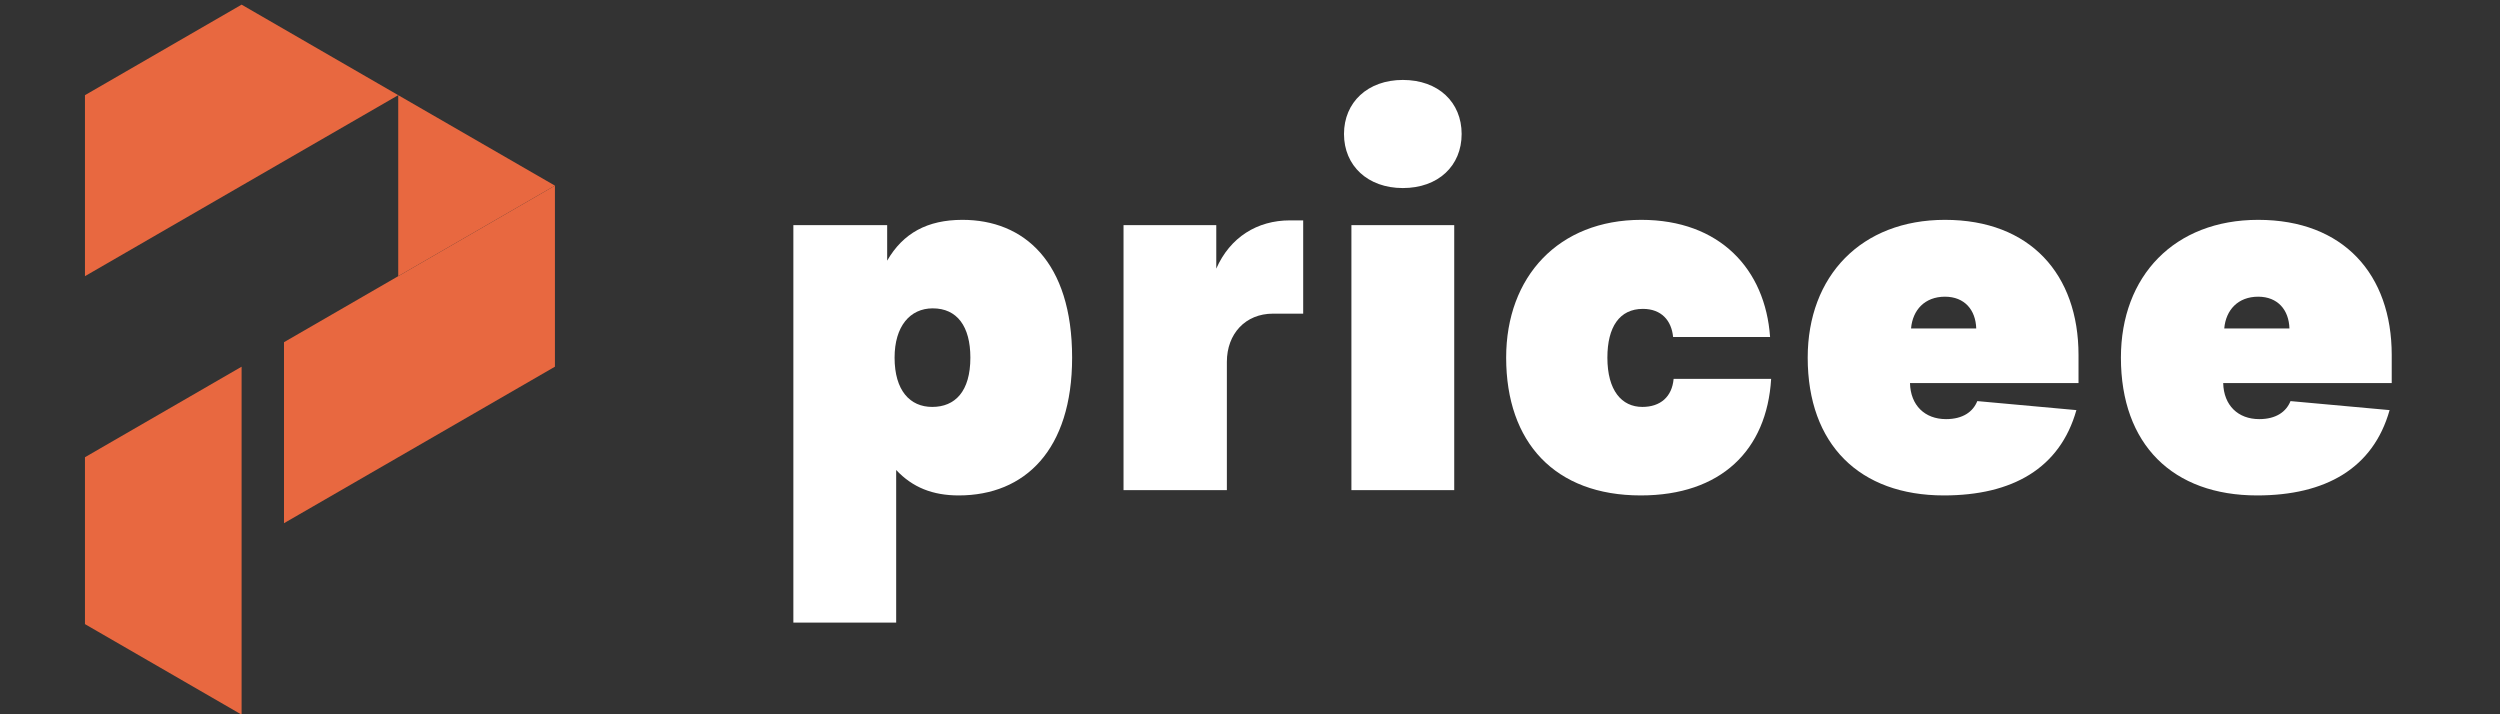 <svg xmlns="http://www.w3.org/2000/svg" xmlns:xlink="http://www.w3.org/1999/xlink" width="1750" zoomAndPan="magnify" viewBox="0 0 1312.5 375" height="500" preserveAspectRatio="xMidYMid meet" version="1.0"><rect x="0" y="0" width="1312.5" height="375" fill="#333333" stroke="none"/><defs><g/><clipPath id="45adae6631"><path d="M 44.594 192 L 127 192 L 127 374.926 L 44.594 374.926 Z M 44.594 192 " clip-rule="nonzero"/></clipPath><clipPath id="febe39a77d"><path d="M 149 97 L 291.344 97 L 291.344 275 L 149 275 Z M 149 97 " clip-rule="nonzero"/></clipPath><clipPath id="54e98a8583"><path d="M 209 49 L 291.344 49 L 291.344 145 L 209 145 Z M 209 49 " clip-rule="nonzero"/></clipPath><clipPath id="aa44a6793a"><path d="M 44.594 2.438 L 210 2.438 L 210 145 L 44.594 145 Z M 44.594 2.438 " clip-rule="nonzero"/></clipPath></defs><g clip-path="url(#45adae6631)"><path fill="#e86840" d="M 51.012 331.363 L 126.836 375.188 L 126.836 192.516 L 44.605 240.043 L 44.605 327.66 Z M 51.012 331.363 " fill-opacity="1" fill-rule="evenodd"/></g><g clip-path="url(#febe39a77d)"><path fill="#e86840" d="M 149.098 179.656 L 149.098 274.68 L 209.07 240.043 L 291.336 192.516 L 291.336 97.461 L 209.07 144.988 Z M 149.098 179.656 " fill-opacity="1" fill-rule="evenodd"/></g><g clip-path="url(#54e98a8583)"><path fill="#e86840" d="M 209.07 144.988 L 291.336 97.461 L 209.07 49.965 Z M 209.07 144.988 " fill-opacity="1" fill-rule="evenodd"/></g><g clip-path="url(#aa44a6793a)"><path fill="#e86840" d="M 126.836 97.461 L 209.07 49.965 L 126.836 2.438 L 44.605 49.965 L 44.605 144.988 Z M 126.836 97.461 " fill-opacity="1" fill-rule="evenodd"/></g><g fill="#ffffff" fill-opacity="1"><g transform="translate(399.542, 257.319)"><g><path d="M 16.973 -139.113 L 16.973 69.559 L 70.949 69.559 L 70.949 -10.574 C 79.574 -1.391 90.148 2.781 103.781 2.781 C 138.559 2.781 163.32 -21.145 163.32 -69.559 C 163.32 -119.918 138.004 -141.898 105.727 -141.898 C 87.363 -141.898 74.566 -134.941 66.219 -120.473 L 66.219 -139.113 Z M 70.113 -69.559 C 70.113 -85.973 78.184 -95.434 90.148 -95.434 C 102.945 -95.434 109.902 -85.973 109.902 -69.559 C 109.902 -51.75 101.832 -43.684 89.867 -43.684 C 78.184 -43.684 70.113 -52.309 70.113 -69.559 Z M 70.113 -69.559 "/></g></g></g><g fill="#ffffff" fill-opacity="1"><g transform="translate(572.879, 257.319)"><g><path d="M 16.973 -139.113 L 16.973 0 L 71.227 0 L 71.227 -67.332 C 71.227 -82.078 80.965 -92.652 95.434 -92.652 L 111.293 -92.652 L 111.293 -141.621 L 104.336 -141.621 C 87.086 -141.621 72.895 -132.715 65.664 -116.301 L 65.664 -139.113 Z M 16.973 -139.113 "/></g></g></g><g fill="#ffffff" fill-opacity="1"><g transform="translate(692.518, 257.319)"><g><path d="M 16.973 -139.113 L 16.973 0 L 70.949 0 L 70.949 -139.113 Z M 43.961 -215.352 C 25.598 -215.352 13.078 -203.664 13.078 -186.973 C 13.078 -170.277 25.598 -158.59 43.961 -158.59 C 62.602 -158.59 74.844 -170.277 74.844 -186.973 C 74.844 -203.664 62.602 -215.352 43.961 -215.352 Z M 43.961 -215.352 "/></g></g></g><g fill="#ffffff" fill-opacity="1"><g transform="translate(780.716, 257.319)"><g><path d="M 148.574 -80.41 C 146.07 -116.023 122.145 -141.898 80.965 -141.898 C 37.562 -141.898 10.016 -112.125 10.016 -69.559 C 10.016 -25.039 35.613 2.781 80.688 2.781 C 122.699 2.781 146.906 -20.867 149.133 -58.43 L 97.938 -58.43 C 97.102 -48.969 90.98 -43.684 81.52 -43.684 C 70.672 -43.684 63.16 -52.309 63.16 -69.559 C 63.16 -85.695 69.559 -95.156 81.801 -95.156 C 91.539 -95.156 96.824 -89.035 97.66 -80.41 Z M 148.574 -80.41 "/></g></g></g><g fill="#ffffff" fill-opacity="1"><g transform="translate(939.029, 257.319)"><g><path d="M 152.191 -56.203 L 152.191 -70.949 C 152.191 -113.238 126.871 -141.898 82.078 -141.898 C 38.117 -141.898 10.016 -112.406 10.016 -69.559 C 10.016 -23.93 37.281 2.781 81.52 2.781 C 117.414 2.781 142.453 -11.406 151.078 -42.012 L 99.051 -46.742 C 96.824 -41.18 91.539 -37.281 82.633 -37.281 C 71.504 -37.281 63.992 -44.516 63.715 -56.203 Z M 64.27 -84.859 C 65.105 -94.598 71.504 -101.555 82.078 -101.555 C 92.371 -101.555 98.215 -94.598 98.492 -84.859 Z M 64.27 -84.859 "/></g></g></g><g fill="#ffffff" fill-opacity="1"><g transform="translate(1103.463, 257.319)"><g><path d="M 152.191 -56.203 L 152.191 -70.949 C 152.191 -113.238 126.871 -141.898 82.078 -141.898 C 38.117 -141.898 10.016 -112.406 10.016 -69.559 C 10.016 -23.93 37.281 2.781 81.52 2.781 C 117.414 2.781 142.453 -11.406 151.078 -42.012 L 99.051 -46.742 C 96.824 -41.18 91.539 -37.281 82.633 -37.281 C 71.504 -37.281 63.992 -44.516 63.715 -56.203 Z M 64.27 -84.859 C 65.105 -94.598 71.504 -101.555 82.078 -101.555 C 92.371 -101.555 98.215 -94.598 98.492 -84.859 Z M 64.27 -84.859 "/></g></g></g></svg>